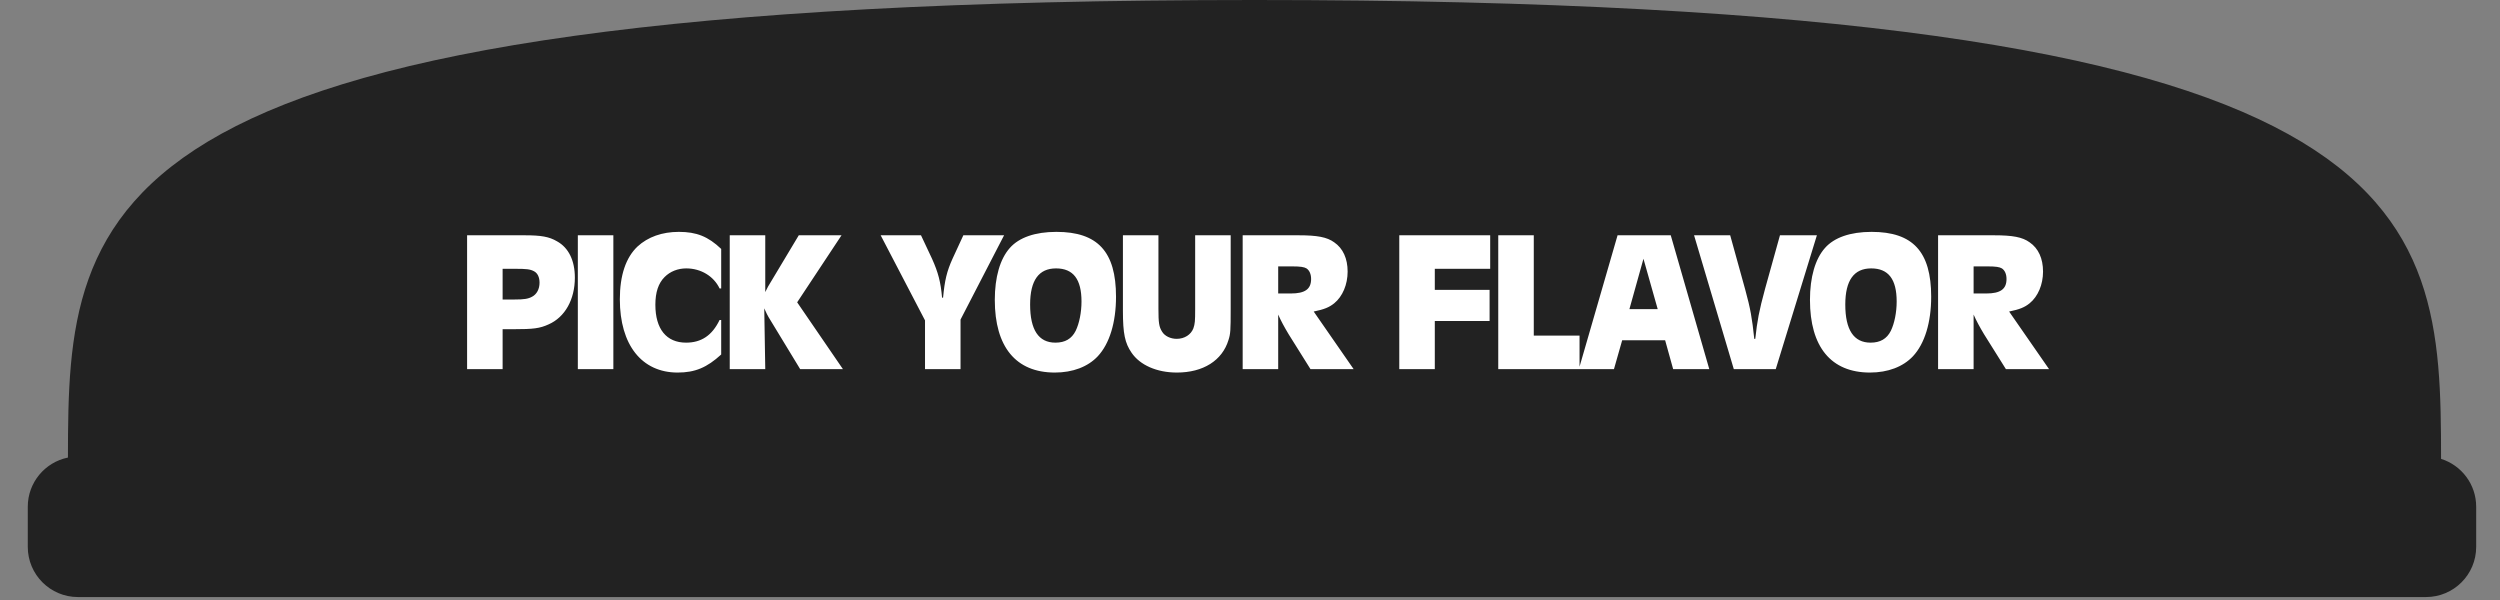 <svg width="450" height="108" viewBox="0 0 450 108" fill="none" xmlns="http://www.w3.org/2000/svg">
<rect x="0" y="0" width="450" height="108" fill="#808080" stroke="none"/>
<path d="M225.81 0C437.251 0 439.369 36.853 439.391 82.596C443.055 83.746 445.713 87.169 445.713 91.213V98.439C445.713 103.426 441.669 107.469 436.682 107.469H14.031C9.044 107.469 5 103.426 5 98.439V91.213C5 86.843 8.104 83.197 12.229 82.361C12.258 36.727 14.729 3.81546e-05 225.81 0Z" fill="#222222"/>
<path d="M84.077 42.351H94.408C97.406 42.351 98.851 42.604 100.26 43.435C102.355 44.591 103.475 46.903 103.475 49.973C103.475 53.911 101.705 57.09 98.743 58.39C97.154 59.113 96.034 59.257 92.385 59.257H90.471V66.446H84.077V42.351ZM90.471 48.384V53.911H92.638C94.336 53.911 95.058 53.802 95.781 53.405C96.612 52.971 97.118 52.032 97.118 50.876C97.118 49.901 96.756 49.142 96.106 48.817C95.42 48.456 94.769 48.384 92.71 48.384H90.471ZM104.01 42.351H110.404V66.446H104.01V42.351ZM129.815 44.807V51.924H129.526C128.478 49.72 126.166 48.312 123.529 48.312C122.012 48.312 120.639 48.853 119.628 49.865C118.508 50.985 117.966 52.61 117.966 54.85C117.966 59.221 119.953 61.677 123.493 61.677C126.239 61.677 128.189 60.377 129.526 57.595H129.815V63.809C127.25 66.157 125.119 67.06 121.976 67.06C115.51 67.06 111.572 62.075 111.572 53.875C111.572 49.54 112.656 46.361 114.751 44.374C116.63 42.64 119.194 41.737 122.193 41.737C125.372 41.737 127.467 42.568 129.815 44.807ZM131.353 42.351H137.747V52.574C138.18 51.707 138.361 51.346 138.65 50.913L143.779 42.351H151.474L143.49 54.416L151.727 66.446H144.032L138.325 57.054C138.144 56.728 137.963 56.403 137.566 55.5L137.747 66.446H131.353V42.351ZM180.735 42.351L172.896 57.523V66.446H166.502V57.668L158.519 42.351H165.78L167.766 46.578C168.886 49.07 169.32 50.732 169.573 53.586H169.753C170.042 50.443 170.44 48.817 171.451 46.578L173.402 42.351H180.735ZM190.154 41.737C197.596 41.737 200.883 45.313 200.883 53.405C200.883 58.029 199.727 61.858 197.596 64.134C195.826 66.012 193.117 67.06 189.865 67.06C182.857 67.06 179.064 62.436 179.064 53.983C179.064 49.901 180.003 46.614 181.774 44.627C183.435 42.748 186.325 41.737 190.154 41.737ZM190.082 48.312C186.975 48.312 185.422 50.479 185.422 54.814C185.422 59.365 186.939 61.677 189.974 61.677C191.708 61.677 192.9 60.991 193.622 59.546C194.272 58.209 194.67 56.223 194.67 54.272C194.67 50.262 193.189 48.312 190.082 48.312ZM202.125 42.351H208.519V55.609C208.519 58.101 208.627 58.824 209.169 59.691C209.638 60.485 210.686 60.991 211.806 60.991C213.215 60.991 214.371 60.233 214.804 59.113C215.093 58.282 215.129 57.812 215.129 55.609V42.351H221.523V55.609C221.523 59.51 221.487 60.088 221.126 61.208C220.006 64.892 216.574 67.06 211.842 67.06C208.23 67.06 205.195 65.723 203.678 63.484C202.486 61.75 202.125 60.052 202.125 55.97V42.351ZM223.681 42.351H233.723C237.119 42.351 238.853 42.676 240.153 43.615C241.743 44.699 242.573 46.541 242.573 48.889C242.573 51.202 241.67 53.369 240.153 54.597C239.25 55.32 238.383 55.681 236.468 56.078L243.657 66.446H235.89L231.953 60.16C231.194 58.896 230.544 57.704 230.075 56.62V66.446H223.681V42.351ZM230.075 47.95V52.827H232.35C234.915 52.827 235.999 52.032 235.999 50.226C235.999 49.359 235.71 48.673 235.168 48.312C234.735 48.059 234.084 47.95 232.567 47.95H230.075ZM251.87 42.351H268.234V48.384H258.264V52.177H268.126V57.776H258.264V66.446H251.87V42.351ZM276.08 60.413H284.317V66.446H269.686V42.351H276.08V60.413ZM291.993 61.244L290.512 66.446H284.19L291.162 42.351H300.735L307.671 66.446H301.168L299.723 61.244H291.993ZM298.387 55.645L295.822 46.578L293.293 55.645H298.387ZM327.04 42.351L319.634 66.446H312.085L304.932 42.351H311.434L314.144 52.141C315.083 55.572 315.372 57.234 315.769 60.991H315.95C316.311 57.704 316.6 56.078 317.72 51.96L320.393 42.351H327.04ZM336.884 41.737C344.326 41.737 347.613 45.313 347.613 53.405C347.613 58.029 346.457 61.858 344.326 64.134C342.556 66.012 339.846 67.06 336.595 67.06C329.587 67.06 325.794 62.436 325.794 53.983C325.794 49.901 326.733 46.614 328.503 44.627C330.165 42.748 333.055 41.737 336.884 41.737ZM336.812 48.312C333.705 48.312 332.152 50.479 332.152 54.814C332.152 59.365 333.669 61.677 336.704 61.677C338.438 61.677 339.63 60.991 340.352 59.546C341.002 58.209 341.4 56.223 341.4 54.272C341.4 50.262 339.919 48.312 336.812 48.312ZM348.855 42.351H358.897C362.293 42.351 364.027 42.676 365.327 43.615C366.917 44.699 367.747 46.541 367.747 48.889C367.747 51.202 366.844 53.369 365.327 54.597C364.424 55.32 363.557 55.681 361.642 56.078L368.831 66.446H361.064L357.127 60.16C356.368 58.896 355.718 57.704 355.249 56.62V66.446H348.855V42.351ZM355.249 47.95V52.827H357.524C360.089 52.827 361.173 52.032 361.173 50.226C361.173 49.359 360.884 48.673 360.342 48.312C359.909 48.059 359.258 47.95 357.741 47.95H355.249Z" fill="white"/>
</svg>
